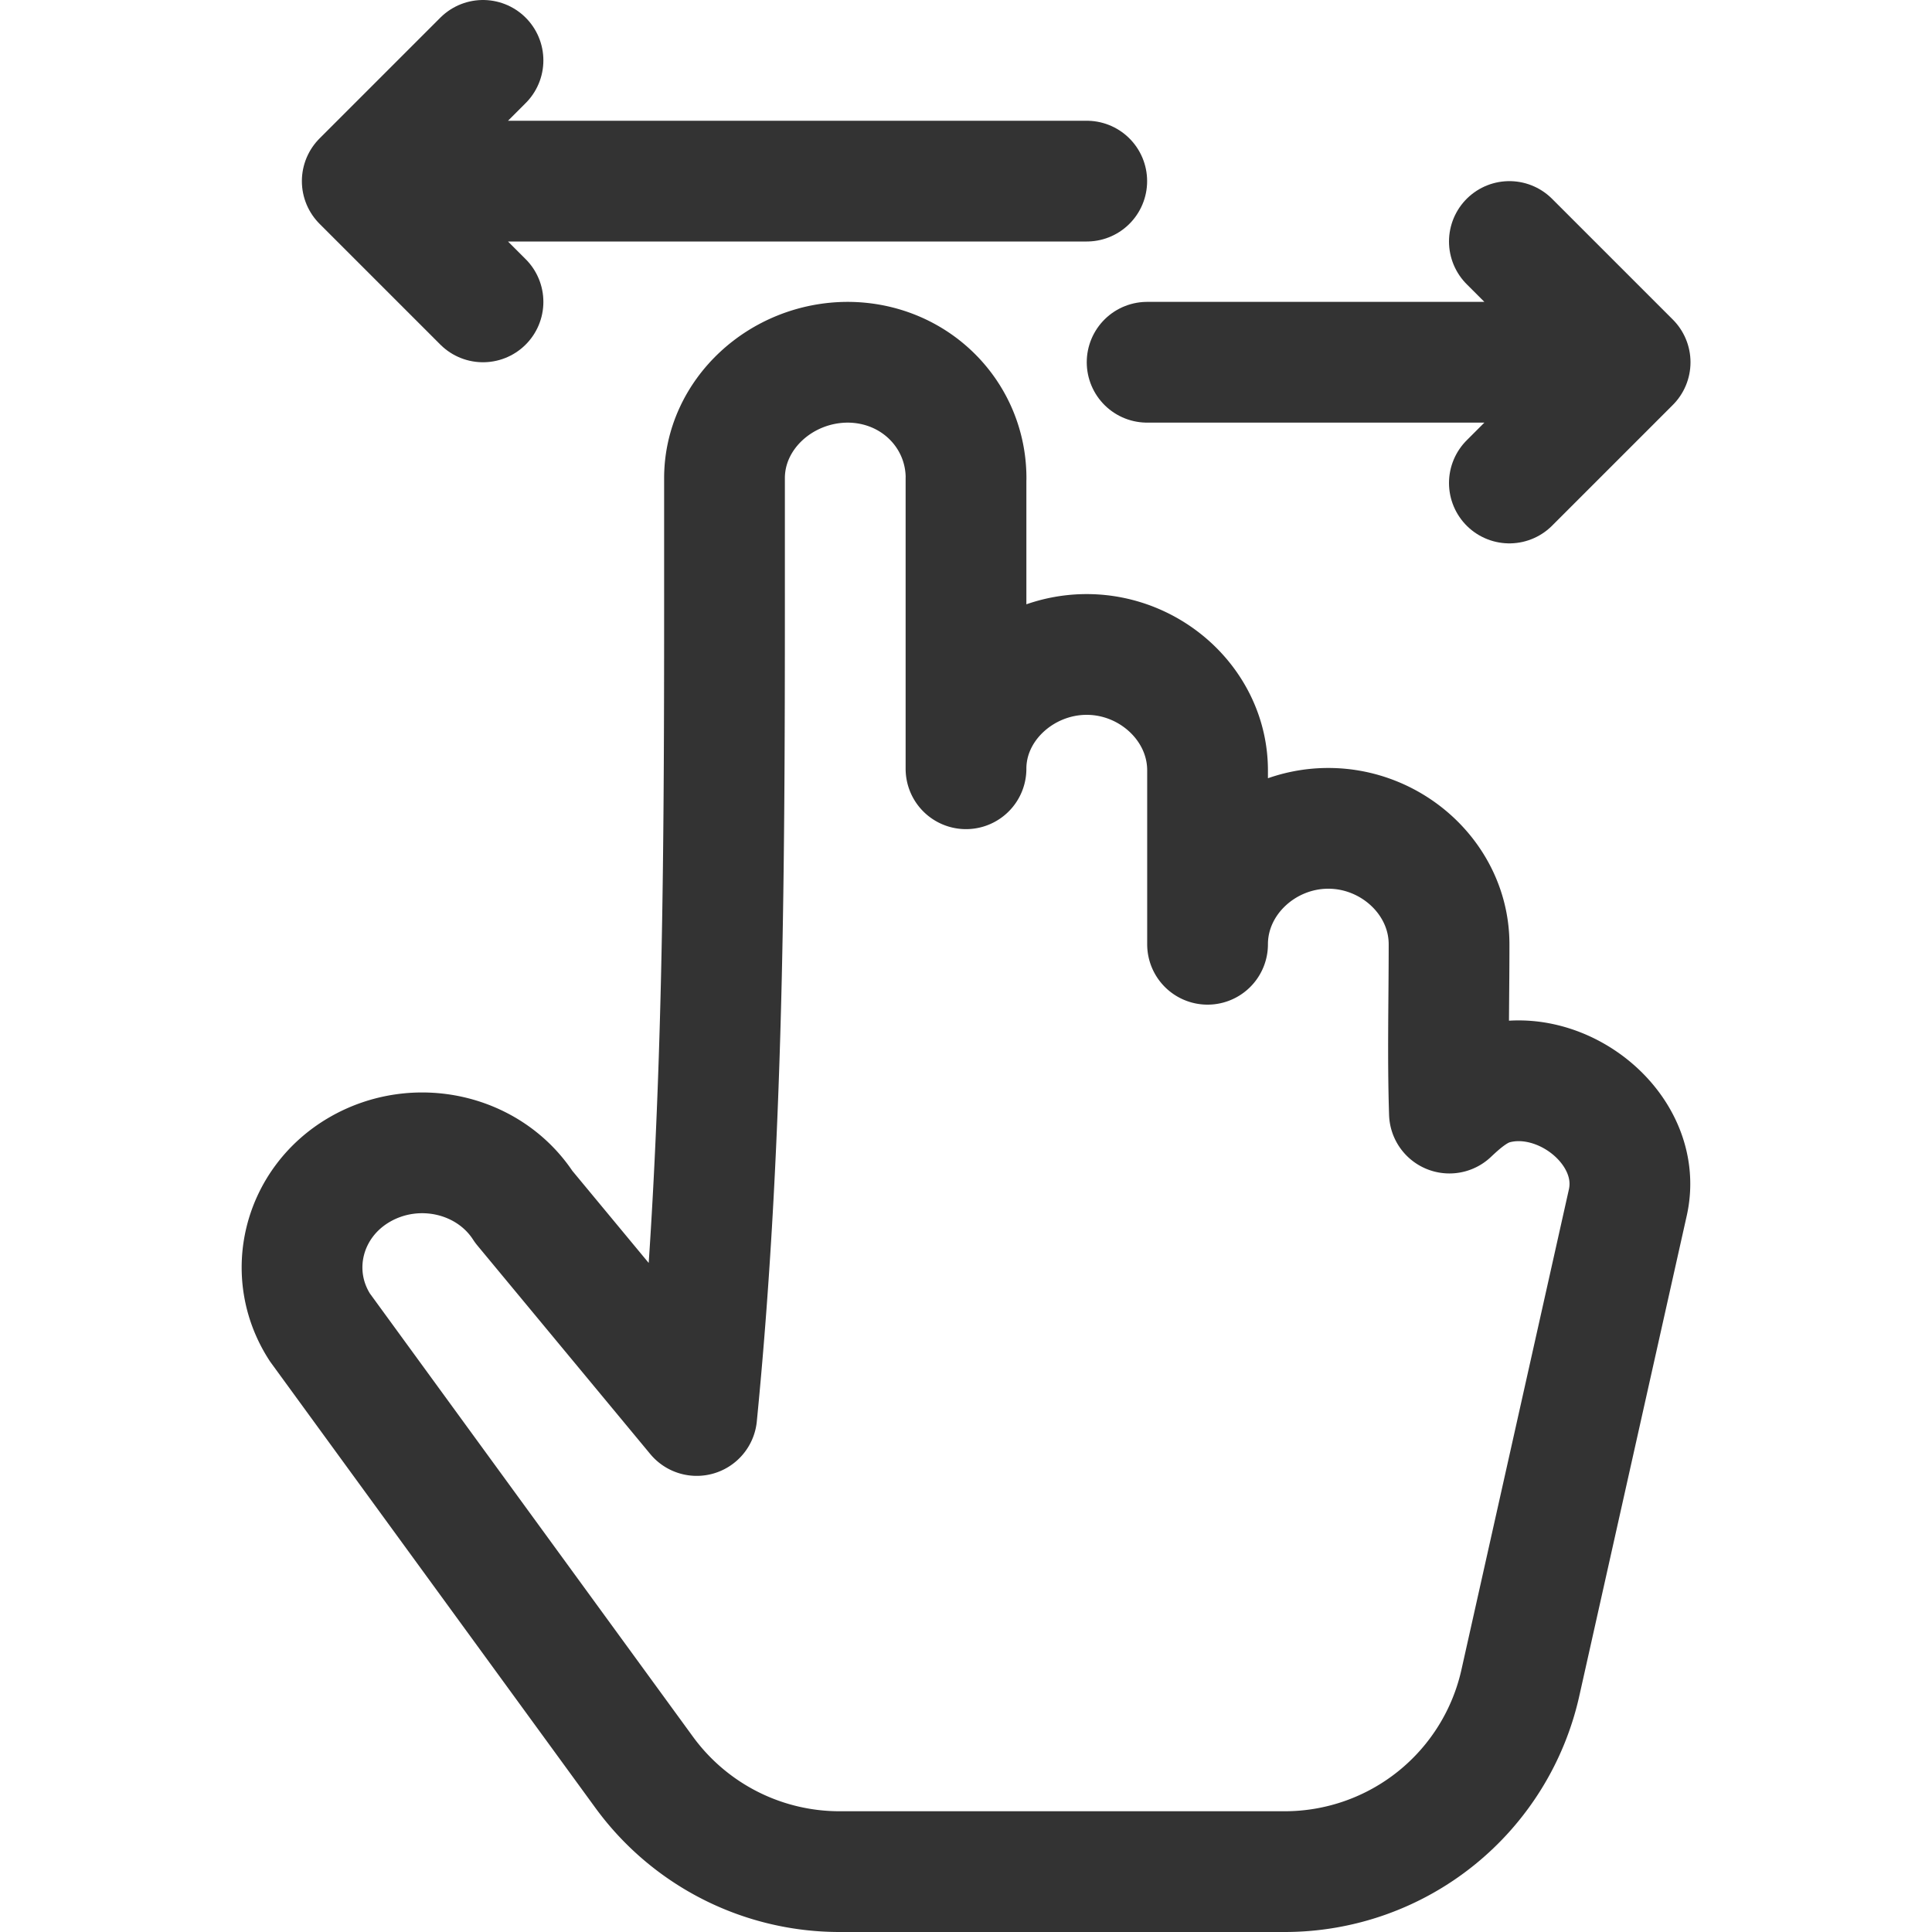 <svg xmlns="http://www.w3.org/2000/svg" viewBox="0 0 32 32"><path d="M6 3h12M8 5L6 3l2-2m19 5h-8m6-2l2 2-2 2" stroke="#333" stroke-width="2" stroke-linecap="round" stroke-linejoin="round" stroke-miterlimit="10" fill="none"/><path stroke="#333" stroke-width="2" stroke-linejoin="round" stroke-miterlimit="10" d="M16.001 7.92c0-1.059-.856-1.917-1.961-1.92-1.105.003-2.04.861-2.04 1.92v1c0 4.852.016 9.697-.46 14.525L8.676 19.99c-.569-.882-1.78-1.16-2.718-.619-.941.544-1.238 1.719-.66 2.614l5.374 7.373A4.005 4.005 0 0 0 13.904 31h7.374a4 4 0 0 0 3.909-3.149l1.775-7.934c.266-1.191-1.071-2.27-2.215-1.963-.293.078-.532.286-.74.482-.03-.929-.006-1.865-.006-2.796 0-1.06-.923-1.92-2-1.92s-2 .86-2 1.92v-2.88c0-1.061-.925-1.92-2.002-1.92-1.068 0-1.999.845-1.999 1.893V7.92z" fill="none"/></svg>